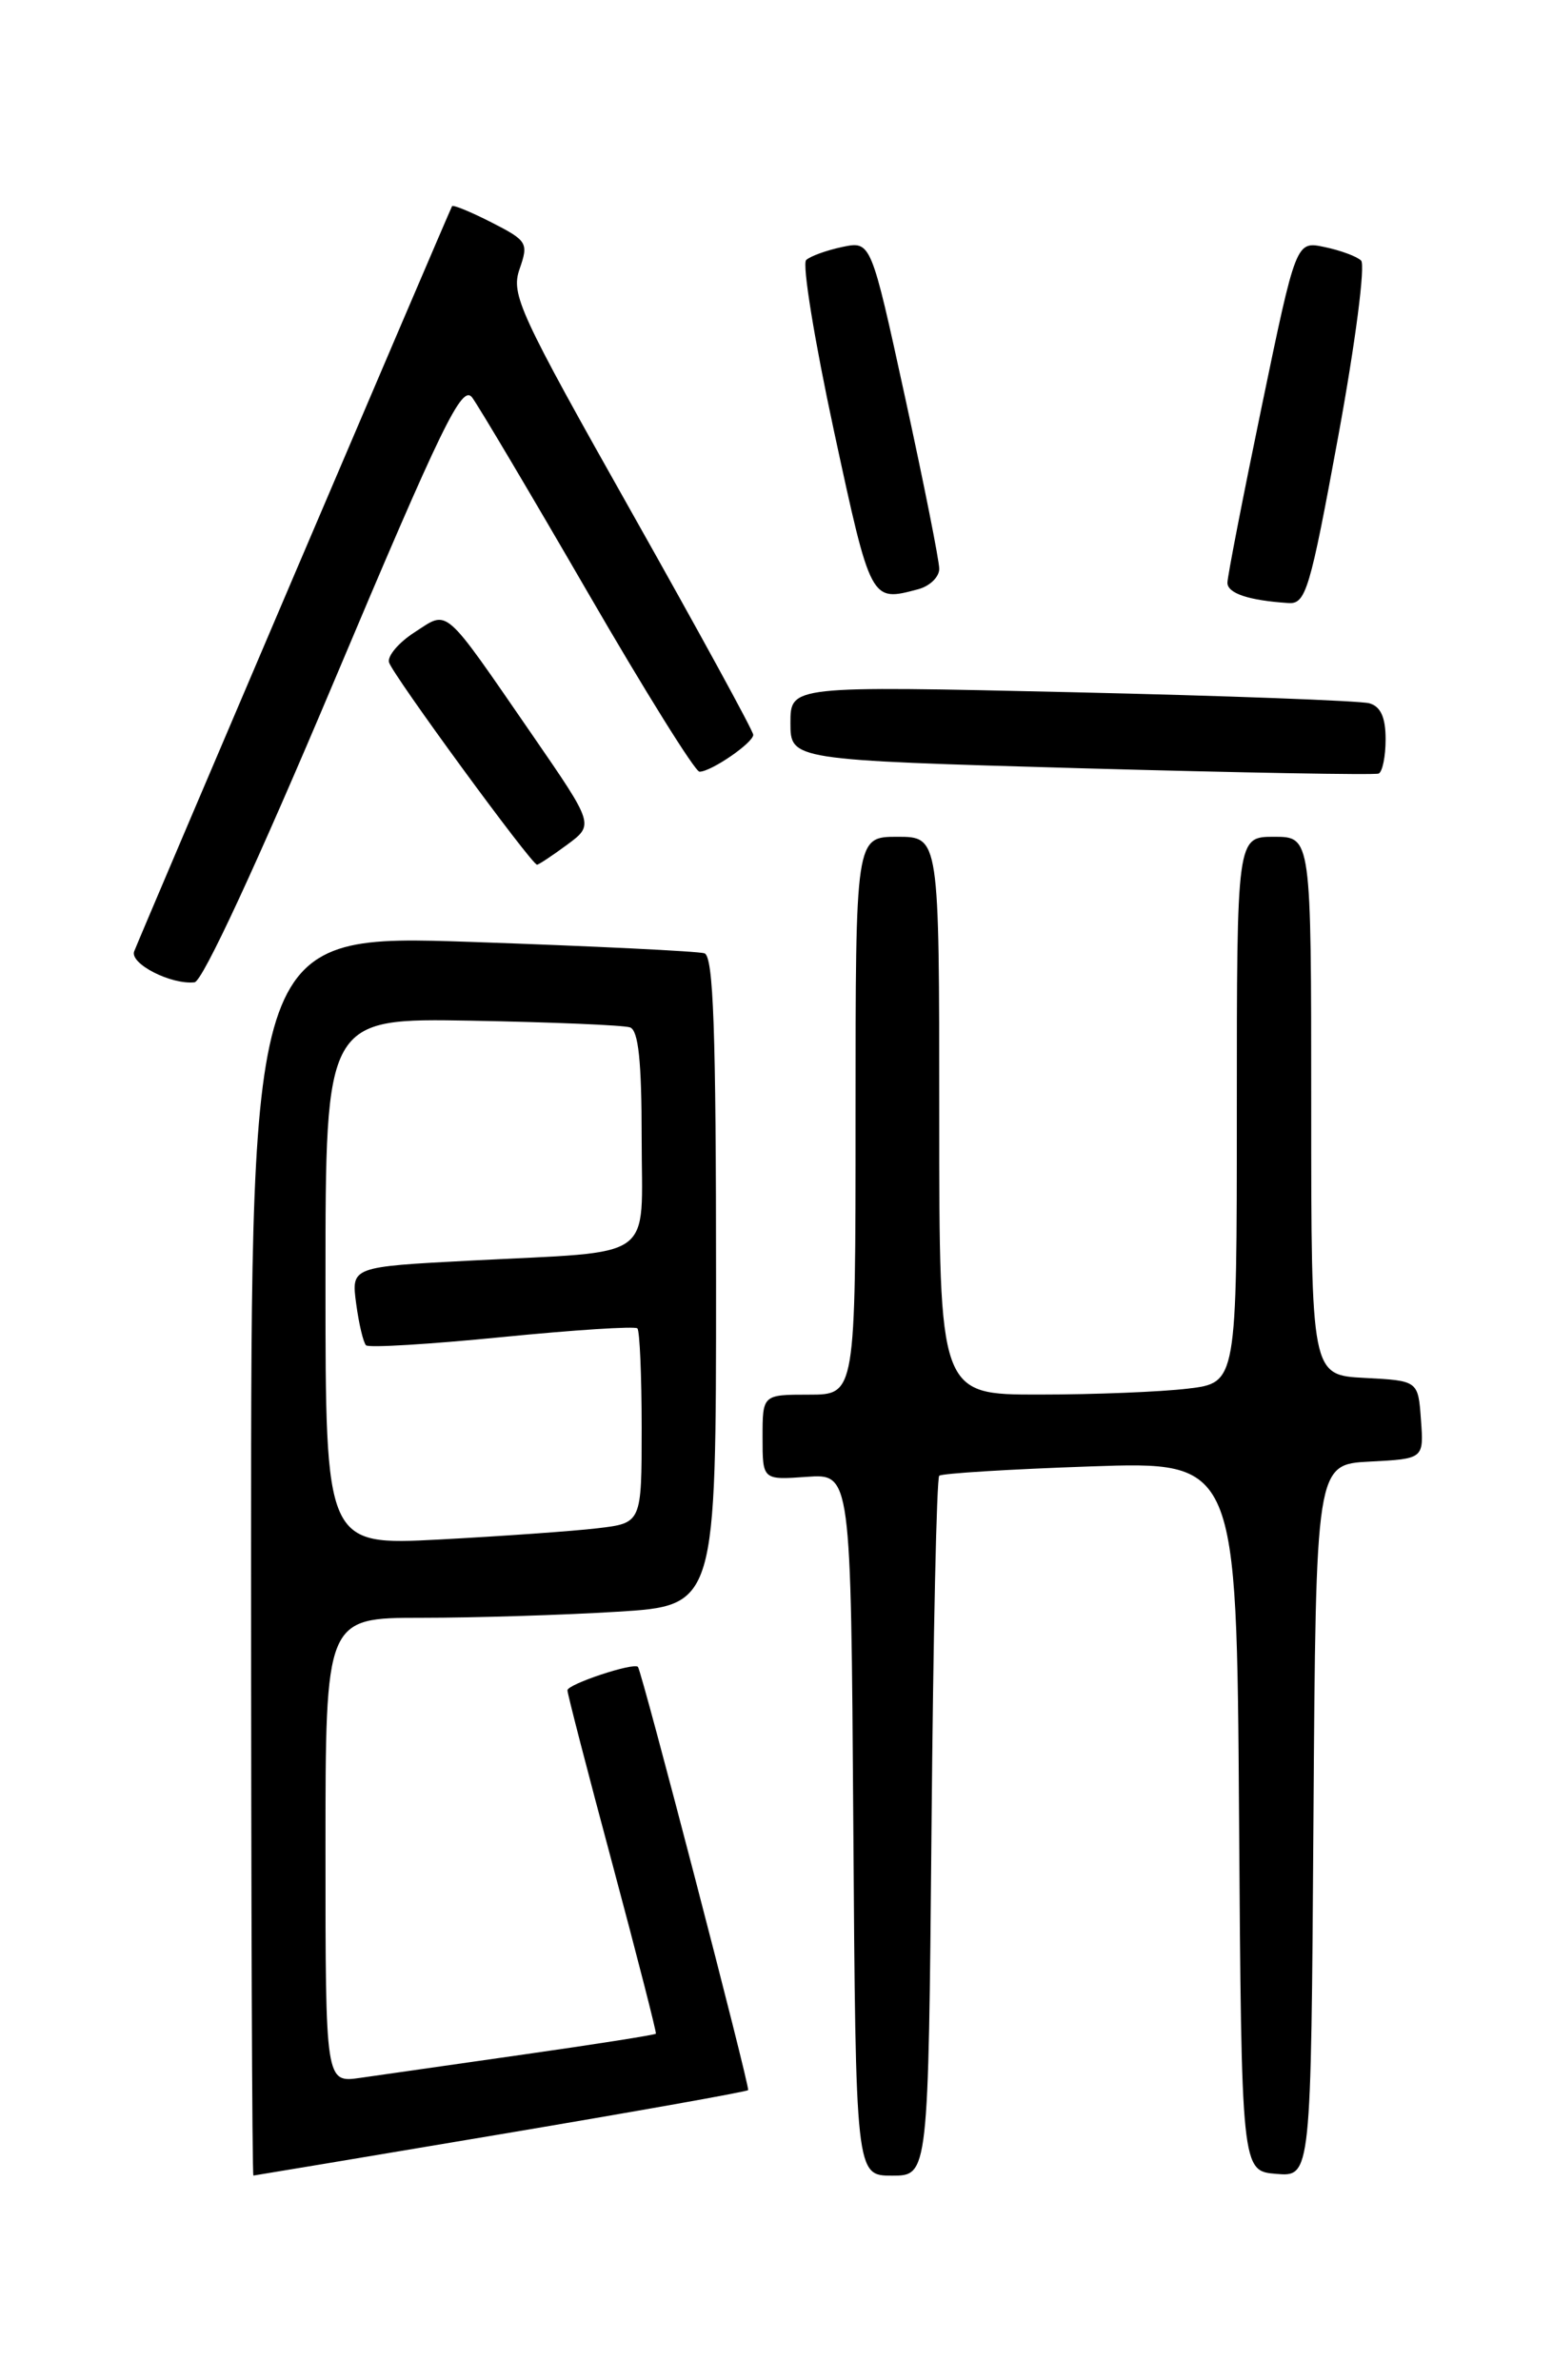 <?xml version="1.0" encoding="UTF-8" standalone="no"?>
<!DOCTYPE svg PUBLIC "-//W3C//DTD SVG 1.1//EN" "http://www.w3.org/Graphics/SVG/1.1/DTD/svg11.dtd" >
<svg xmlns="http://www.w3.org/2000/svg" xmlns:xlink="http://www.w3.org/1999/xlink" version="1.1" viewBox="0 0 167 256">
 <g >
 <path fill="currentColor"
d=" M 53.86 229.54 C 68.36 227.10 80.33 224.97 80.45 224.80 C 80.67 224.50 69.01 179.71 68.60 179.28 C 68.13 178.78 61.00 181.15 61.02 181.80 C 61.02 182.18 63.20 190.60 65.86 200.50 C 68.51 210.40 70.61 218.60 70.53 218.73 C 70.44 218.86 64.10 219.86 56.44 220.95 C 48.77 222.05 40.81 223.18 38.75 223.48 C 35.00 224.02 35.00 224.02 35.00 199.01 C 35.00 174.00 35.00 174.00 45.34 174.00 C 51.03 174.00 60.48 173.71 66.34 173.35 C 77.00 172.70 77.00 172.70 77.00 137.82 C 77.00 110.80 76.72 102.85 75.75 102.53 C 75.06 102.31 63.81 101.76 50.75 101.31 C 27.00 100.50 27.00 100.50 27.00 167.25 C 27.00 203.96 27.11 233.99 27.25 233.99 C 27.39 233.98 39.36 231.98 53.86 229.54 Z  M 100.17 196.58 C 100.35 176.00 100.72 158.96 101.00 158.72 C 101.28 158.47 108.58 158.02 117.24 157.72 C 132.98 157.17 132.98 157.17 133.24 195.34 C 133.50 233.50 133.50 233.50 137.24 233.81 C 140.98 234.12 140.98 234.12 141.24 195.81 C 141.50 157.50 141.50 157.50 147.30 157.20 C 153.11 156.90 153.11 156.90 152.80 152.70 C 152.50 148.50 152.50 148.50 146.75 148.20 C 141.00 147.90 141.00 147.90 141.00 118.95 C 141.00 90.00 141.00 90.00 137.00 90.00 C 133.00 90.00 133.00 90.00 133.00 119.36 C 133.00 148.72 133.00 148.72 127.75 149.35 C 124.86 149.70 117.66 149.99 111.75 149.99 C 101.00 150.00 101.00 150.00 101.00 120.00 C 101.00 90.00 101.00 90.00 96.50 90.00 C 92.00 90.00 92.00 90.00 92.00 120.00 C 92.00 150.00 92.00 150.00 87.00 150.00 C 82.00 150.00 82.00 150.00 82.00 154.59 C 82.00 159.18 82.00 159.18 86.75 158.84 C 91.50 158.50 91.50 158.50 91.76 196.25 C 92.02 234.00 92.02 234.00 95.93 234.00 C 99.83 234.00 99.83 234.00 100.17 196.58 Z  M 35.92 73.28 C 47.56 45.66 49.68 41.31 50.77 42.75 C 51.46 43.67 57.06 53.11 63.20 63.71 C 69.34 74.32 74.75 83.00 75.22 83.00 C 76.47 83.00 81.00 79.89 81.00 79.03 C 81.00 78.62 75.11 67.85 67.92 55.09 C 55.82 33.62 54.92 31.67 55.87 28.94 C 56.85 26.13 56.71 25.89 52.85 23.92 C 50.63 22.79 48.72 22.00 48.61 22.18 C 48.37 22.57 15.11 100.56 14.43 102.32 C 13.92 103.64 18.39 105.93 20.92 105.65 C 21.78 105.56 27.66 92.87 35.92 73.28 Z  M 60.99 90.85 C 63.89 88.70 63.89 88.70 57.28 79.10 C 47.52 64.95 48.29 65.61 44.59 68.00 C 42.89 69.09 41.65 70.55 41.83 71.23 C 42.16 72.50 57.16 93.00 57.75 93.00 C 57.93 93.00 59.39 92.03 60.99 90.85 Z  M 149.00 79.51 C 149.00 77.15 148.47 75.99 147.25 75.64 C 146.29 75.37 131.89 74.83 115.25 74.45 C 85.00 73.76 85.00 73.76 85.00 77.75 C 85.00 81.74 85.00 81.74 116.25 82.63 C 133.44 83.11 147.84 83.37 148.25 83.20 C 148.66 83.02 149.00 81.36 149.00 79.51 Z  M 143.91 46.91 C 145.75 36.88 146.84 28.47 146.36 28.02 C 145.89 27.57 144.12 26.92 142.43 26.57 C 139.37 25.92 139.37 25.92 135.68 43.71 C 133.65 53.49 131.99 62.03 131.99 62.68 C 132.00 63.82 134.28 64.58 138.54 64.86 C 140.42 64.99 140.86 63.51 143.91 46.91 Z  M 98.75 63.37 C 99.99 63.04 101.00 62.05 101.00 61.18 C 101.00 60.30 99.35 52.01 97.33 42.75 C 93.66 25.92 93.66 25.92 90.58 26.56 C 88.89 26.92 87.13 27.55 86.69 27.97 C 86.24 28.38 87.59 36.66 89.68 46.36 C 93.67 64.84 93.62 64.74 98.75 63.37 Z  M 35.00 137.86 C 35.00 109.50 35.00 109.50 50.75 109.78 C 59.41 109.94 67.06 110.26 67.75 110.50 C 68.65 110.82 69.00 114.13 69.00 122.39 C 69.00 135.85 70.85 134.52 50.64 135.58 C 37.77 136.25 37.77 136.25 38.30 140.21 C 38.59 142.39 39.07 144.40 39.36 144.69 C 39.64 144.98 46.22 144.58 53.98 143.81 C 61.73 143.04 68.28 142.62 68.54 142.87 C 68.79 143.13 69.00 147.94 69.00 153.57 C 69.00 163.81 69.00 163.81 64.25 164.37 C 61.64 164.68 53.99 165.22 47.25 165.58 C 35.00 166.22 35.00 166.22 35.00 137.86 Z "/>
</g>
</svg>